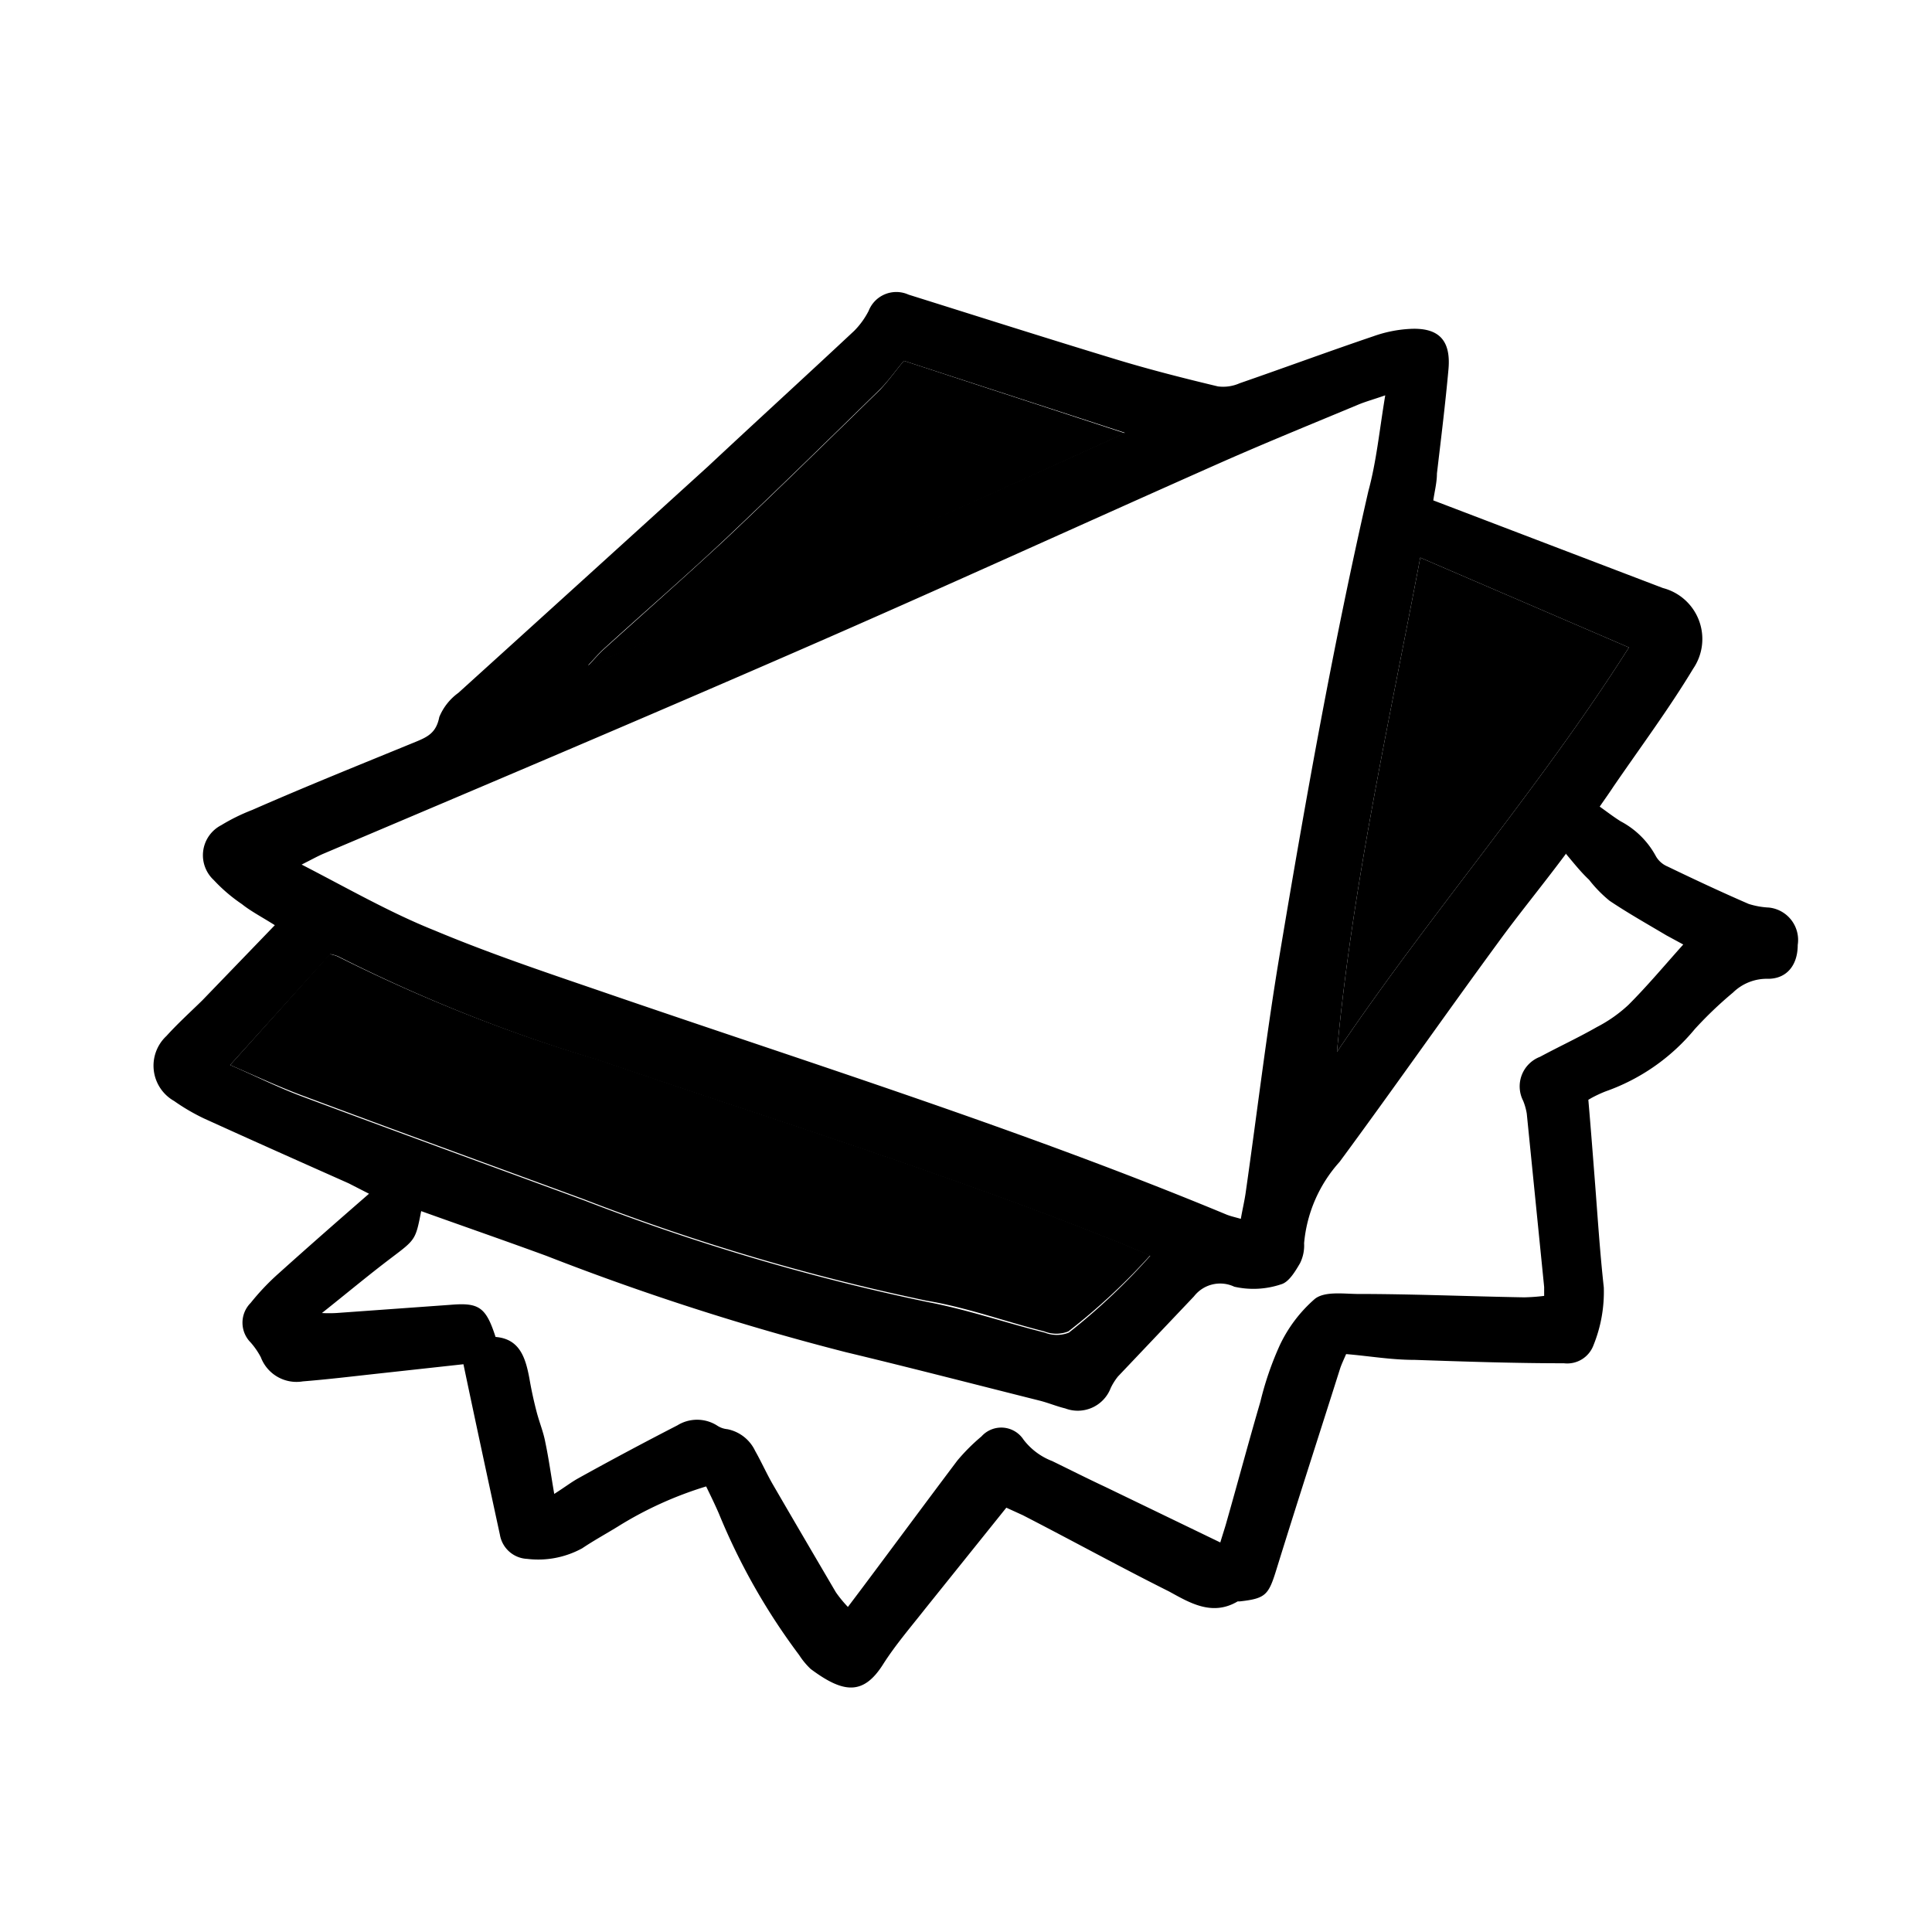<svg width="80" height="80" fill="none" xmlns="http://www.w3.org/2000/svg"><path d="M41.67 62.43l-3.38 4.21c-.59.75-1.21 1.47-1.72 2.27-.83 1.32-1.67 1.19-3 .2a3.09 3.09 0 01-.48-.58 26.43 26.43 0 01-3.32-5.85c-.16-.37-.34-.74-.53-1.13a15.333 15.333 0 00-3.67 1.67c-.49.3-1 .58-1.46.89a3.79 3.79 0 01-2.28.44 1.2 1.2 0 01-1.13-1c-.5-2.31-1-4.63-1.51-7.06l-3.65.4c-1 .11-2 .23-3 .31a1.58 1.58 0 01-1.74-1 3.15 3.15 0 00-.42-.61 1.16 1.16 0 010-1.64 9.896 9.896 0 011.18-1.24c1.2-1.08 2.41-2.14 3.72-3.28l-.84-.43c-2-.89-4-1.78-6-2.69a8.411 8.411 0 01-1.23-.72 1.68 1.68 0 01-.32-2.69c.47-.52 1-1 1.49-1.48l3-3.11c-.52-.33-1-.58-1.36-.87a6.747 6.747 0 01-1.17-1 1.4 1.4 0 01.31-2.27 8.003 8.003 0 011.28-.63c2.28-1 4.55-1.91 6.84-2.85.45-.19.79-.37.91-1 .165-.4.439-.747.79-1a7856.69 7856.69 0 0010.33-9.37c2-1.87 4.05-3.74 6.06-5.62.242-.244.444-.524.6-.83a1.23 1.23 0 011.65-.67c2.9.91 5.79 1.83 8.69 2.71 1.36.41 2.74.76 4.12 1.09.306.04.618-.005.9-.13 1.85-.64 3.69-1.32 5.55-1.95a5.34 5.34 0 011.48-.3c1.2-.07 1.72.45 1.62 1.65-.13 1.45-.31 2.89-.48 4.34 0 .37-.1.75-.15 1.11l9.51 3.63a2.18 2.18 0 011.25 3.34c-1 1.66-2.19 3.26-3.3 4.88-.17.26-.35.51-.57.83.31.22.58.43.87.61a3.52 3.52 0 011.46 1.45 1 1 0 00.48.42c1.12.54 2.23 1.06 3.36 1.55.272.086.555.137.84.15a1.35 1.35 0 011.19 1.55c0 .83-.45 1.4-1.23 1.4a2.001 2.001 0 00-1.45.57 16.12 16.12 0 00-1.58 1.51 8.41 8.41 0 01-3.69 2.58c-.206.08-.406.174-.6.28l-.12.07c.1 1.16.18 2.2.26 3.23.12 1.52.21 3 .38 4.54a5.881 5.881 0 01-.43 2.4 1.16 1.16 0 01-1.22.74c-2.06 0-4.12-.07-6.17-.14-1 0-1.88-.16-2.85-.24-.1.23-.18.4-.24.57-.88 2.78-1.78 5.55-2.64 8.33-.33 1.07-.44 1.22-1.52 1.34h-.09c-1.06.63-2 .05-2.84-.41-2-1-4-2.1-6.06-3.16l-.68-.31zm15.69-46.06c-.49.17-.82.26-1.13.39-1.87.78-3.74 1.54-5.6 2.36-5.84 2.59-11.66 5.25-17.52 7.8-6.56 2.86-13.11 5.63-19.74 8.44-.25.11-.48.24-.88.44 1.94 1 3.68 2 5.51 2.73 2.22.93 4.5 1.7 6.78 2.48 8.71 3 17.5 5.75 26 9.28.17.07.36.11.6.18.07-.41.16-.77.21-1.15.47-3.29.86-6.59 1.41-9.86 1.07-6.4 2.21-12.79 3.66-19.12.34-1.25.46-2.54.7-3.97zm7.47 19c-1 1.34-1.94 2.48-2.79 3.65-2.2 3-4.35 6.08-6.57 9.09A5.79 5.79 0 0054 51.48a1.65 1.65 0 01-.17.83c-.2.34-.46.78-.78.87a3.59 3.59 0 01-1.94.1 1.37 1.37 0 00-1.67.4L46.29 57c-.118.148-.22.309-.3.48a1.46 1.46 0 01-1.88.84c-.37-.09-.72-.24-1.09-.33-2.67-.67-5.33-1.36-8-2A106.818 106.818 0 0122.62 52c-1.72-.63-3.45-1.23-5.18-1.85-.23 1.19-.24 1.18-1.23 1.93s-1.81 1.44-2.88 2.29c.197.01.393.01.59 0l4.73-.34c1.18-.1 1.47.09 1.87 1.33 1 .08 1.24.86 1.4 1.71.08.47.18.93.3 1.39.12.46.28.83.36 1.26.14.66.23 1.33.37 2.14.44-.28.71-.49 1-.65 1.333-.74 2.7-1.47 4.1-2.19a1.55 1.55 0 011.63 0 .93.93 0 00.44.16 1.62 1.62 0 011.15.9c.25.44.46.91.71 1.35.87 1.5 1.75 3 2.63 4.5.15.216.318.42.5.61l.61-.81c1.31-1.75 2.61-3.51 3.92-5.25a8.006 8.006 0 011-1 1.1 1.1 0 011.74.13c.306.401.718.71 1.19.89.74.36 1.47.73 2.22 1.08l4.74 2.29c.11-.37.2-.63.27-.89.47-1.65.91-3.3 1.39-4.94.193-.8.46-1.58.8-2.33a5.84 5.84 0 011.46-1.93c.4-.31 1.14-.21 1.73-.2 2.31 0 4.62.1 6.93.14a7.89 7.89 0 00.83-.06v-.37l-.72-7.18a2.46 2.46 0 00-.15-.53 1.31 1.31 0 01.7-1.82c.78-.42 1.58-.79 2.35-1.23a5.821 5.821 0 001.31-.92c.78-.78 1.49-1.63 2.27-2.5l-.7-.38c-.79-.47-1.59-.92-2.35-1.43a5.394 5.394 0 01-.85-.87c-.34-.32-.6-.65-.97-1.09v.03zM9.53 44.1c1.06.46 2 .94 3 1.31 3.88 1.45 7.78 2.87 11.67 4.3a90.995 90.995 0 0014.19 4.2c1.64.31 3.24.86 4.87 1.27a1.35 1.35 0 001 0A26.22 26.22 0 0047.63 52l-1.14-.48c-7.11-2.86-14.43-5.13-21.68-7.61A65.705 65.705 0 0114 39.6a1.412 1.412 0 00-.32-.09L9.53 44.1zm45.83-.54c3.85-5.71 8.38-10.9 12.09-16.75l-8.64-3.72C57.5 30 56 36.68 55.36 43.56zM37.43 14.94c-.31.36-.62.81-1 1.19-2.13 2.08-4.25 4.16-6.42 6.21-1.64 1.54-3.33 3-5 4.52-.24.22-.44.46-.66.69 7.51-3 14.82-6.23 22.23-9.63l-9.15-2.98z" fill="#000"/><path d="M9.53 44.1l4.12-4.59c.11.017.217.047.32.09a65.704 65.704 0 0010.84 4.29c7.25 2.48 14.57 4.75 21.68 7.61l1.14.48a26.22 26.22 0 01-3.39 3.15 1.35 1.35 0 01-1 0c-1.63-.41-3.23-1-4.87-1.27a90.995 90.995 0 01-14.19-4.2c-3.89-1.43-7.79-2.85-11.67-4.3-.96-.36-1.92-.8-2.98-1.26zm45.83-.54C56 36.68 57.5 30 58.81 23.09l8.64 3.72c-3.71 5.85-8.24 11.04-12.09 16.75zM37.43 14.94l9.15 3c-7.41 3.4-14.72 6.67-22.23 9.63.22-.23.42-.47.66-.69 1.67-1.51 3.36-3 5-4.52 2.17-2.05 4.29-4.13 6.42-6.21.38-.4.69-.85 1-1.21z" fill="#000"/></svg>